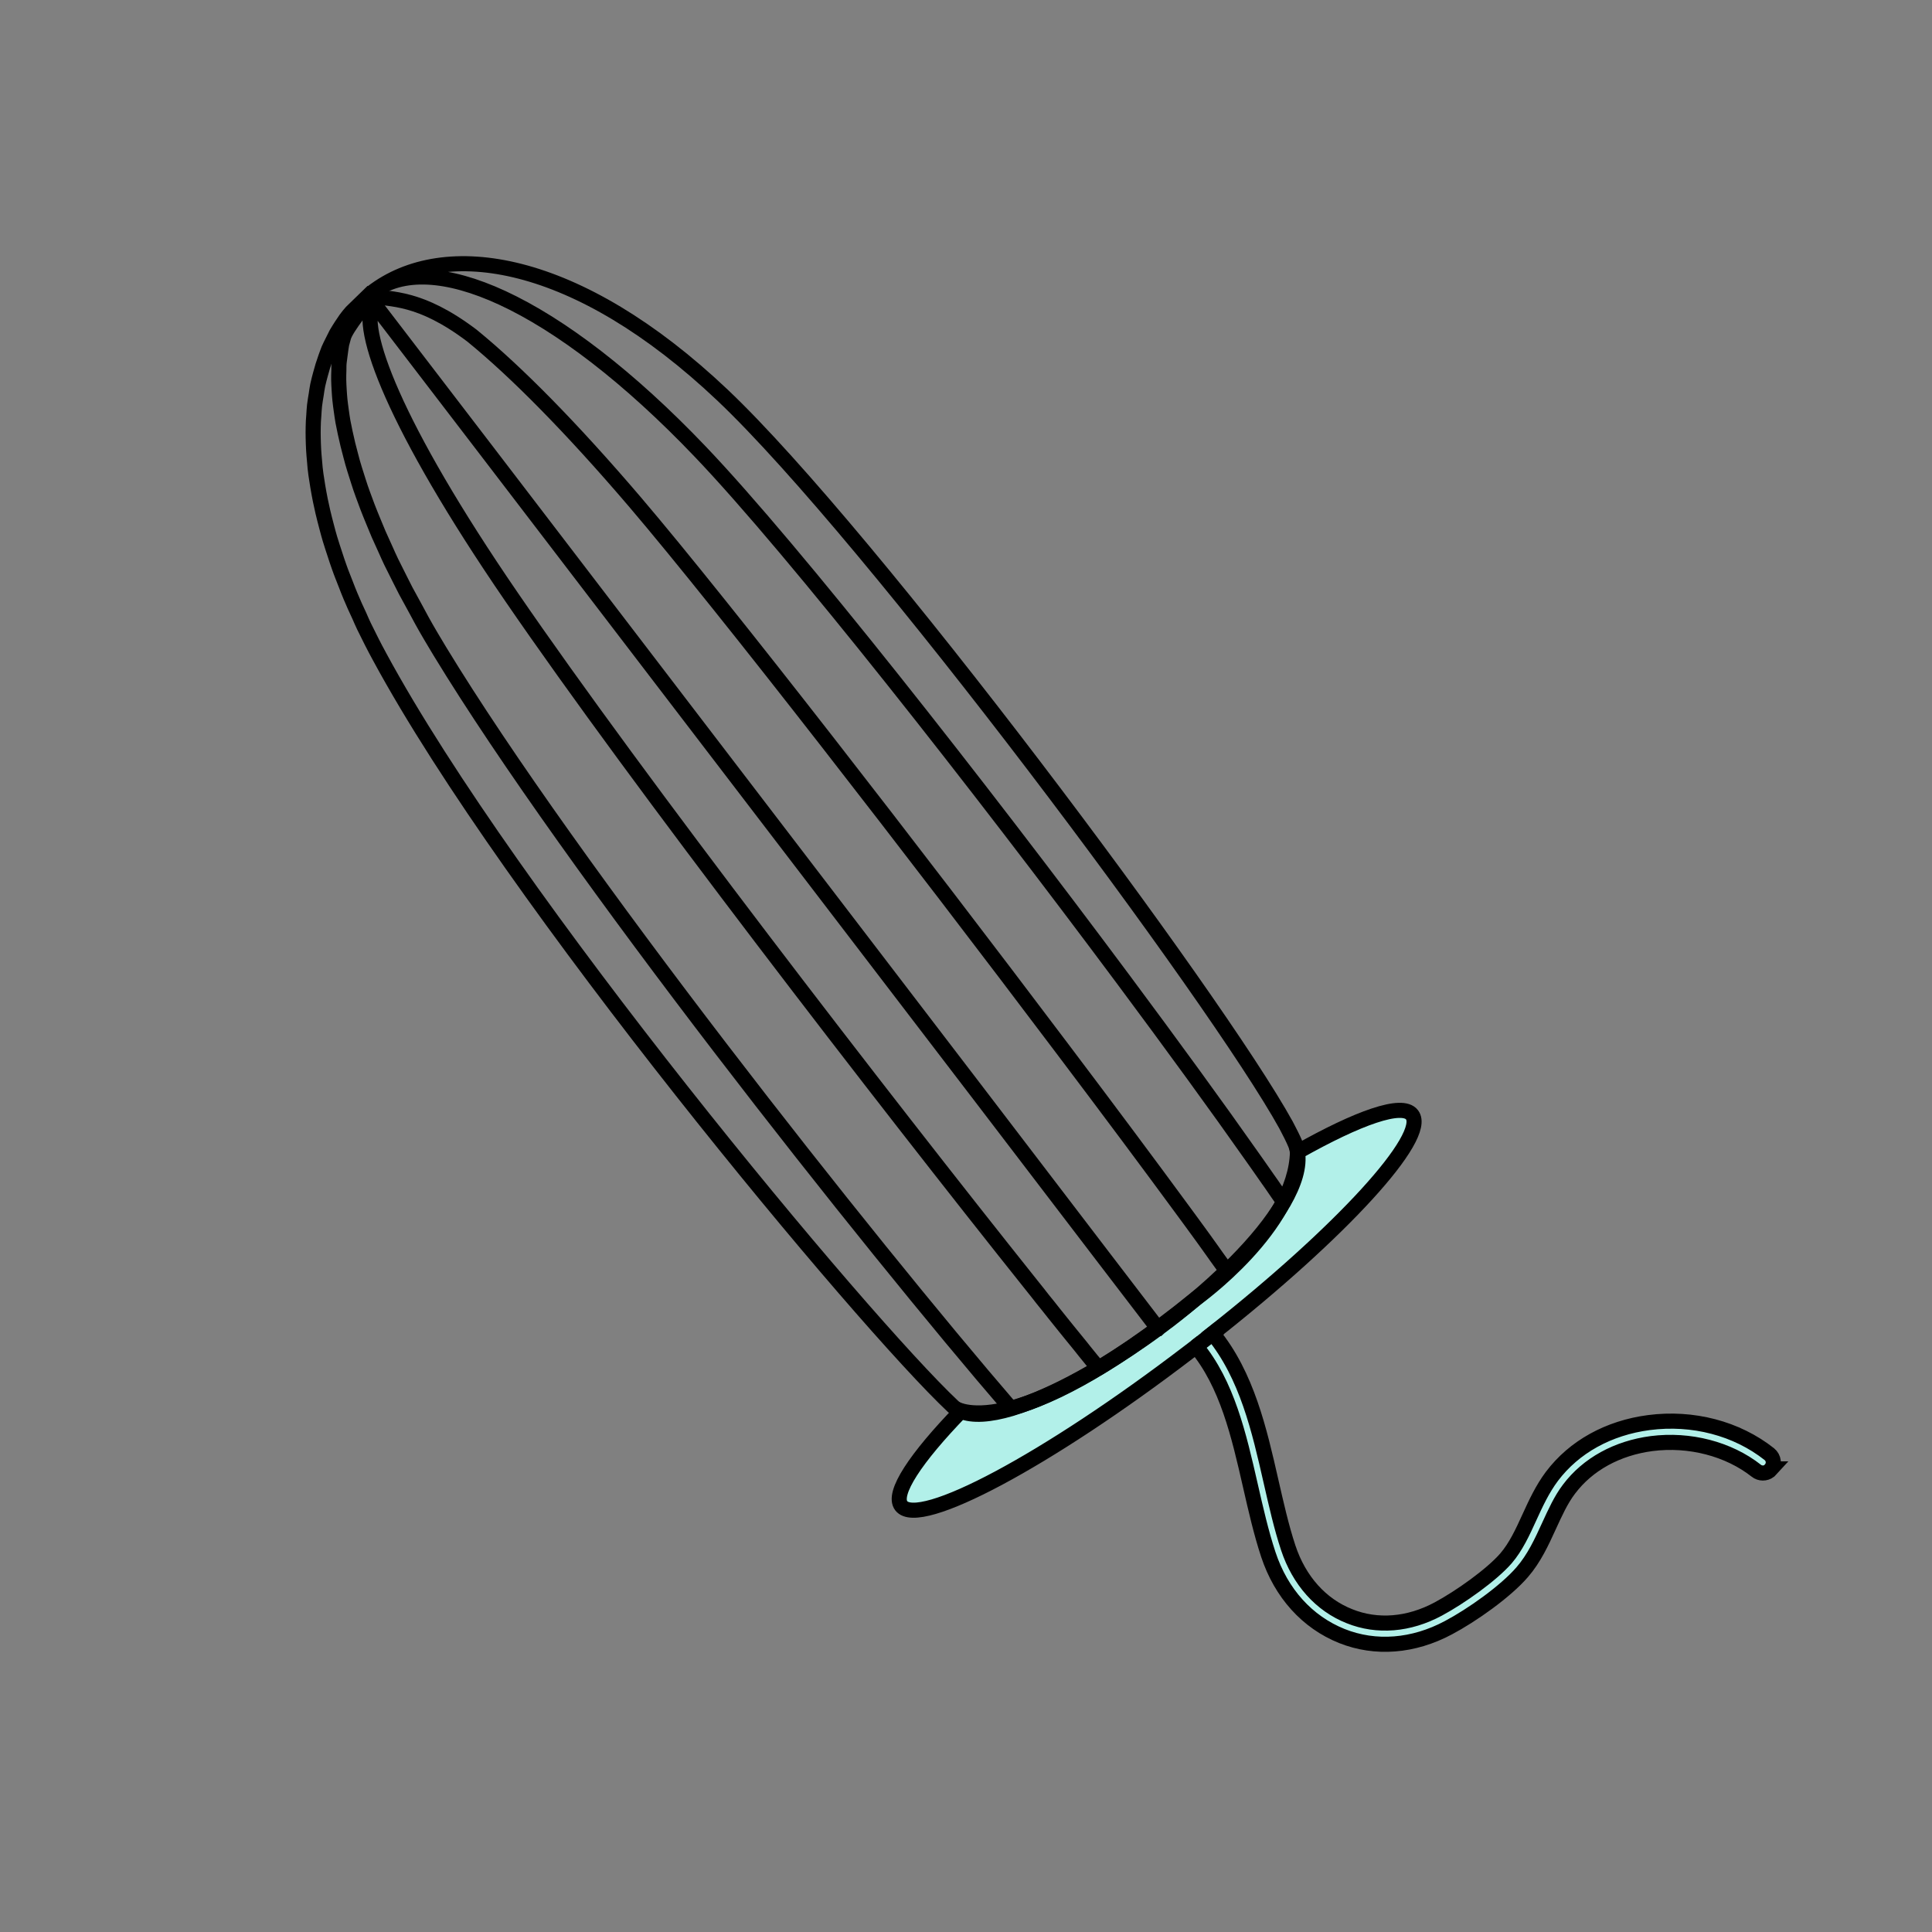 <?xml version="1.0" encoding="UTF-8"?>
<svg id="Calque_1" data-name="Calque 1" xmlns="http://www.w3.org/2000/svg" viewBox="0 0 128 128">
  <rect x="0" y="0" width="128" height="128" fill="#808080" stroke="none"/>
  <defs>
    <style>
      .cls-1, .cls-2, .cls-3 {
        fill: none;
      }

      .cls-4 {
        fill: #f9f2ea;
      }

      .cls-5 {
        fill: #f8e7dd;
      }

      .cls-6 {
        fill: #ebc9bb;
      }

      .cls-7 {
        fill: #b2f0e9;
      }

      .cls-7, .cls-3 {
        stroke: #000;
        stroke-miterlimit: 10;
      }

      .cls-2 {
        stroke: #fff;
        stroke-linecap: round;
        stroke-linejoin: round;
        stroke-width: 8px;
      }
    </style>
  </defs>
  <path class="cls-7" d="m117.34,97.32l-.12.13c-.25.19-.61.19-.86-.01-1.84-1.45-4.43-2.12-6.93-1.8-2.29.3-4.24,1.37-5.48,3.02-.54.71-.92,1.56-1.33,2.45-.48,1.05-.98,2.14-1.77,3.05-1.1,1.28-3.34,2.86-4.89,3.68-2.32,1.24-4.83,1.44-7.06.55-2.29-.92-4.02-2.83-4.87-5.4-.48-1.45-.84-3.04-1.19-4.57-.76-3.33-1.54-6.74-3.6-9.21-.16.12-.32.25-.48.37-9.35,7.15-17.88,11.71-19.05,10.18-.62-.81.96-3.17,3.95-6.26.78.33,1.94.24,3.33-.17l.58-.19c1.42-.48,3.03-1.25,4.71-2.21l.17-.1.24-.14.08-.04h0c1.31-.79,2.65-1.67,3.95-2.63h.02s.1-.09.1-.09c.11-.08.22-.16.33-.25l.22-.16c.39-.3.77-.6,1.15-.91.81-.66,1.6-1.34,2.33-2.03h.01c.13-.12.27-.25.41-.38h0c1.41-1.37,2.6-2.73,3.43-4.02h0s.11-.17.11-.17l.15-.25.06-.09h0c.72-1.25,1.08-2.4.92-3.35,4.04-2.28,6.95-3.31,7.59-2.46,1.11,1.44-4.71,7.78-13.21,14.48.01.01.02.03.03.04,2.24,2.74,3.07,6.39,3.83,9.73.36,1.57.69,3.05,1.15,4.44.72,2.17,2.16,3.78,4.06,4.53,1.84.74,3.93.57,5.88-.48,1.42-.76,3.54-2.26,4.49-3.36.65-.76,1.09-1.71,1.55-2.72.42-.92.86-1.87,1.49-2.71,1.47-1.95,3.75-3.21,6.42-3.56,2.91-.38,5.82.38,7.98,2.09.3.24.36.68.11.98Z"/>
  <path class="cls-1" d="m21.21,24.82c.1-.38.21-.74.34-1.1-.13.35-.24.72-.34,1.1Z"/>
  <path class="cls-1" d="m20.94,26.17c.03-.21.06-.42.1-.63-.04.2-.07.42-.1.63Z"/>
  <path class="cls-4" d="m20.78,27.55c.01-.22.03-.45.05-.67-.02.22-.03.44-.05.67Z"/>
  <path class="cls-1" d="m21.76,23.19c.09-.2.18-.39.28-.58-.09.19-.19.38-.28.58Z"/>
  <path class="cls-1" d="m22.9,21.17c.12-.17.25-.32.38-.48-.13.16-.26.31-.38.48Z"/>
  <path class="cls-1" d="m22.28,22.13c.1-.18.22-.35.33-.53-.11.17-.23.34-.33.53Z"/>
  <path class="cls-4" d="m21.38,33.93c-.06-.26-.12-.53-.17-.78.05.26.11.52.17.78Z"/>
  <path class="cls-4" d="m22.46,37.57c-.1-.27-.18-.53-.27-.8.09.27.17.53.27.8Z"/>
  <path class="cls-4" d="m21.85,35.71c-.08-.27-.15-.53-.22-.8.07.27.14.53.22.8Z"/>
  <path class="cls-4" d="m24.11,41.49c-.11-.23-.2-.44-.3-.67.1.22.2.44.3.67Z"/>
  <path class="cls-4" d="m23.21,39.5c-.11-.26-.21-.52-.31-.78.1.26.2.51.31.78Z"/>
  <path class="cls-4" d="m21.04,32.22c-.04-.26-.08-.51-.12-.77.03.25.07.51.12.77Z"/>
  <path class="cls-4" d="m85.35,74.83c.07.14.15.28.21.41-.06-.12-.14-.27-.21-.41Z"/>
  <path class="cls-4" d="m20.75,29.03c0-.24-.01-.47,0-.7,0,.23,0,.47,0,.7Z"/>
  <path class="cls-4" d="m20.83,30.58c-.02-.25-.05-.5-.06-.74.01.24.04.49.06.74Z"/>
  <path class="cls-5" d="m72.69,90.7l-.24.14.24-.14Z"/>
  <path class="cls-5" d="m76.84,87.93l-.1.08.1-.08Z"/>
  <path class="cls-5" d="m84.99,79.76l-.15.25.15-.25Z"/>
  <path class="cls-3" d="m72.77,90.64c-.29-.35-.6-.72-.91-1.11-.09-.11-.18-.23-.27-.34-.23-.28-.46-.56-.7-.86-.12-.15-.25-.31-.38-.47-.23-.28-.45-.56-.69-.86-.11-.14-.23-.29-.34-.43-.26-.32-.52-.64-.78-.98-.12-.15-.24-.3-.36-.45-9.95-12.47-26.09-33.39-34.45-45.59-7.81-11.39-10.18-17.86-9.15-19.48l7.69,10.04,32.17,42.05,8.6,11.26.23.3,3.29,4.3"/>
  <path class="cls-3" d="m24.63,19.6c1.25.28,3.15,0,6.63,2.63h0c2.96,2.41,6.65,6.16,10.81,11.03,5.99,7.03,18.54,23.25,28.36,36.28,3.02,4,5.77,7.69,8,10.73.16.22.32.43.47.64.21.29.42.57.62.85.1.13.19.26.29.4.18.25.36.5.53.74.08.11.16.23.24.34.24.34.48.66.7.97"/>
  <path class="cls-3" d="m63.66,93.5c-.2-.08-.38-.18-.52-.32-5.99-5.63-29.3-33.59-37.98-49.65-.38-.69-.72-1.38-1.05-2.05-.11-.23-.2-.44-.3-.67-.21-.44-.41-.89-.59-1.32-.11-.26-.21-.52-.31-.78-.15-.39-.31-.77-.44-1.15-.1-.27-.18-.53-.27-.8-.12-.35-.23-.71-.34-1.06-.08-.27-.15-.53-.22-.8-.09-.33-.17-.66-.25-.99-.06-.26-.12-.53-.17-.78-.06-.31-.12-.62-.17-.93-.04-.26-.08-.51-.12-.77-.04-.29-.07-.58-.09-.87-.02-.25-.05-.5-.06-.74-.02-.28-.02-.55-.03-.82,0-.24-.01-.47,0-.7,0-.26.02-.51.04-.77.01-.22.03-.45.05-.67.03-.25.07-.48.11-.72.03-.21.06-.42.1-.62.05-.25.12-.48.18-.72.1-.38.21-.74.34-1.1.07-.18.13-.37.2-.54.09-.2.18-.39.28-.58.08-.16.16-.32.24-.48.1-.18.22-.35.33-.53.09-.14.19-.29.29-.43.12-.17.25-.32.38-.47l1.41-1.37"/>
  <path class="cls-3" d="m66.99,93.33c-9.52-11.04-29.13-35.84-37.86-50.2-.41-.68-.81-1.35-1.18-2.02-.12-.22-.23-.43-.35-.65-.24-.44-.49-.89-.72-1.32-.13-.26-.26-.51-.39-.77-.19-.38-.39-.77-.57-1.14-.13-.27-.25-.54-.37-.81-.16-.35-.32-.7-.47-1.04-.12-.28-.23-.55-.34-.82-.13-.32-.27-.65-.39-.97-.1-.27-.2-.54-.3-.81-.11-.31-.22-.61-.31-.91-.09-.27-.17-.53-.25-.79-.09-.29-.17-.57-.24-.85-.07-.26-.14-.52-.2-.77-.06-.27-.12-.53-.18-.79-.05-.25-.1-.5-.15-.74-.04-.25-.08-.49-.11-.73-.03-.24-.07-.48-.09-.71-.02-.23-.04-.44-.05-.66-.01-.23-.03-.46-.03-.68,0-.21,0-.4.01-.6,0-.22,0-.43.03-.64.02-.18.05-.35.07-.53.03-.2.05-.41.09-.6l.12-.44c.17-.64,1.55-2.27,1.86-2.77"/>
  <path class="cls-6" d="m27.95,41.12c-.12-.22-.23-.43-.35-.65.12.22.23.43.35.65Z"/>
  <path class="cls-6" d="m80.59,83.23c-.08-.11-.16-.22-.24-.34.08.11.16.23.24.34Z"/>
  <path class="cls-6" d="m79.81,82.16c-.1-.13-.19-.26-.29-.4.1.13.19.26.29.4Z"/>
  <path class="cls-3" d="m63.22,93.27s3.7,2.73,16.02-7.24c0,0,6.62-4.72,6.72-9.71,0-.18-.07-.34-.13-.5-.07-.17-.16-.37-.27-.59-.06-.12-.14-.27-.21-.41l-.15-.29h0c-4.6-8.35-27.56-39.1-37.34-48.36-9.58-9.07-18.38-10.51-23.22-6.79,1.99-1.52,5.01-1.32,8.63.35,3.87,1.79,8.42,5.26,13.13,10.2,6.24,6.54,18.4,22.04,28.02,34.96,3.26,4.38,6.23,8.46,8.57,11.79.08.11.16.23.24.34h0s.05.07.05.07c.25.35.49.7.72,1.03l.22.31c.29.43.58.84.85,1.23"/>
  <line class="cls-3" x1="79.24" y1="89.21" x2="80.78" y2="88.01"/>
  <rect class="cls-2" x="-3005.91" y="-3004.76" width="6467.34" height="6437.3"/>
</svg>
